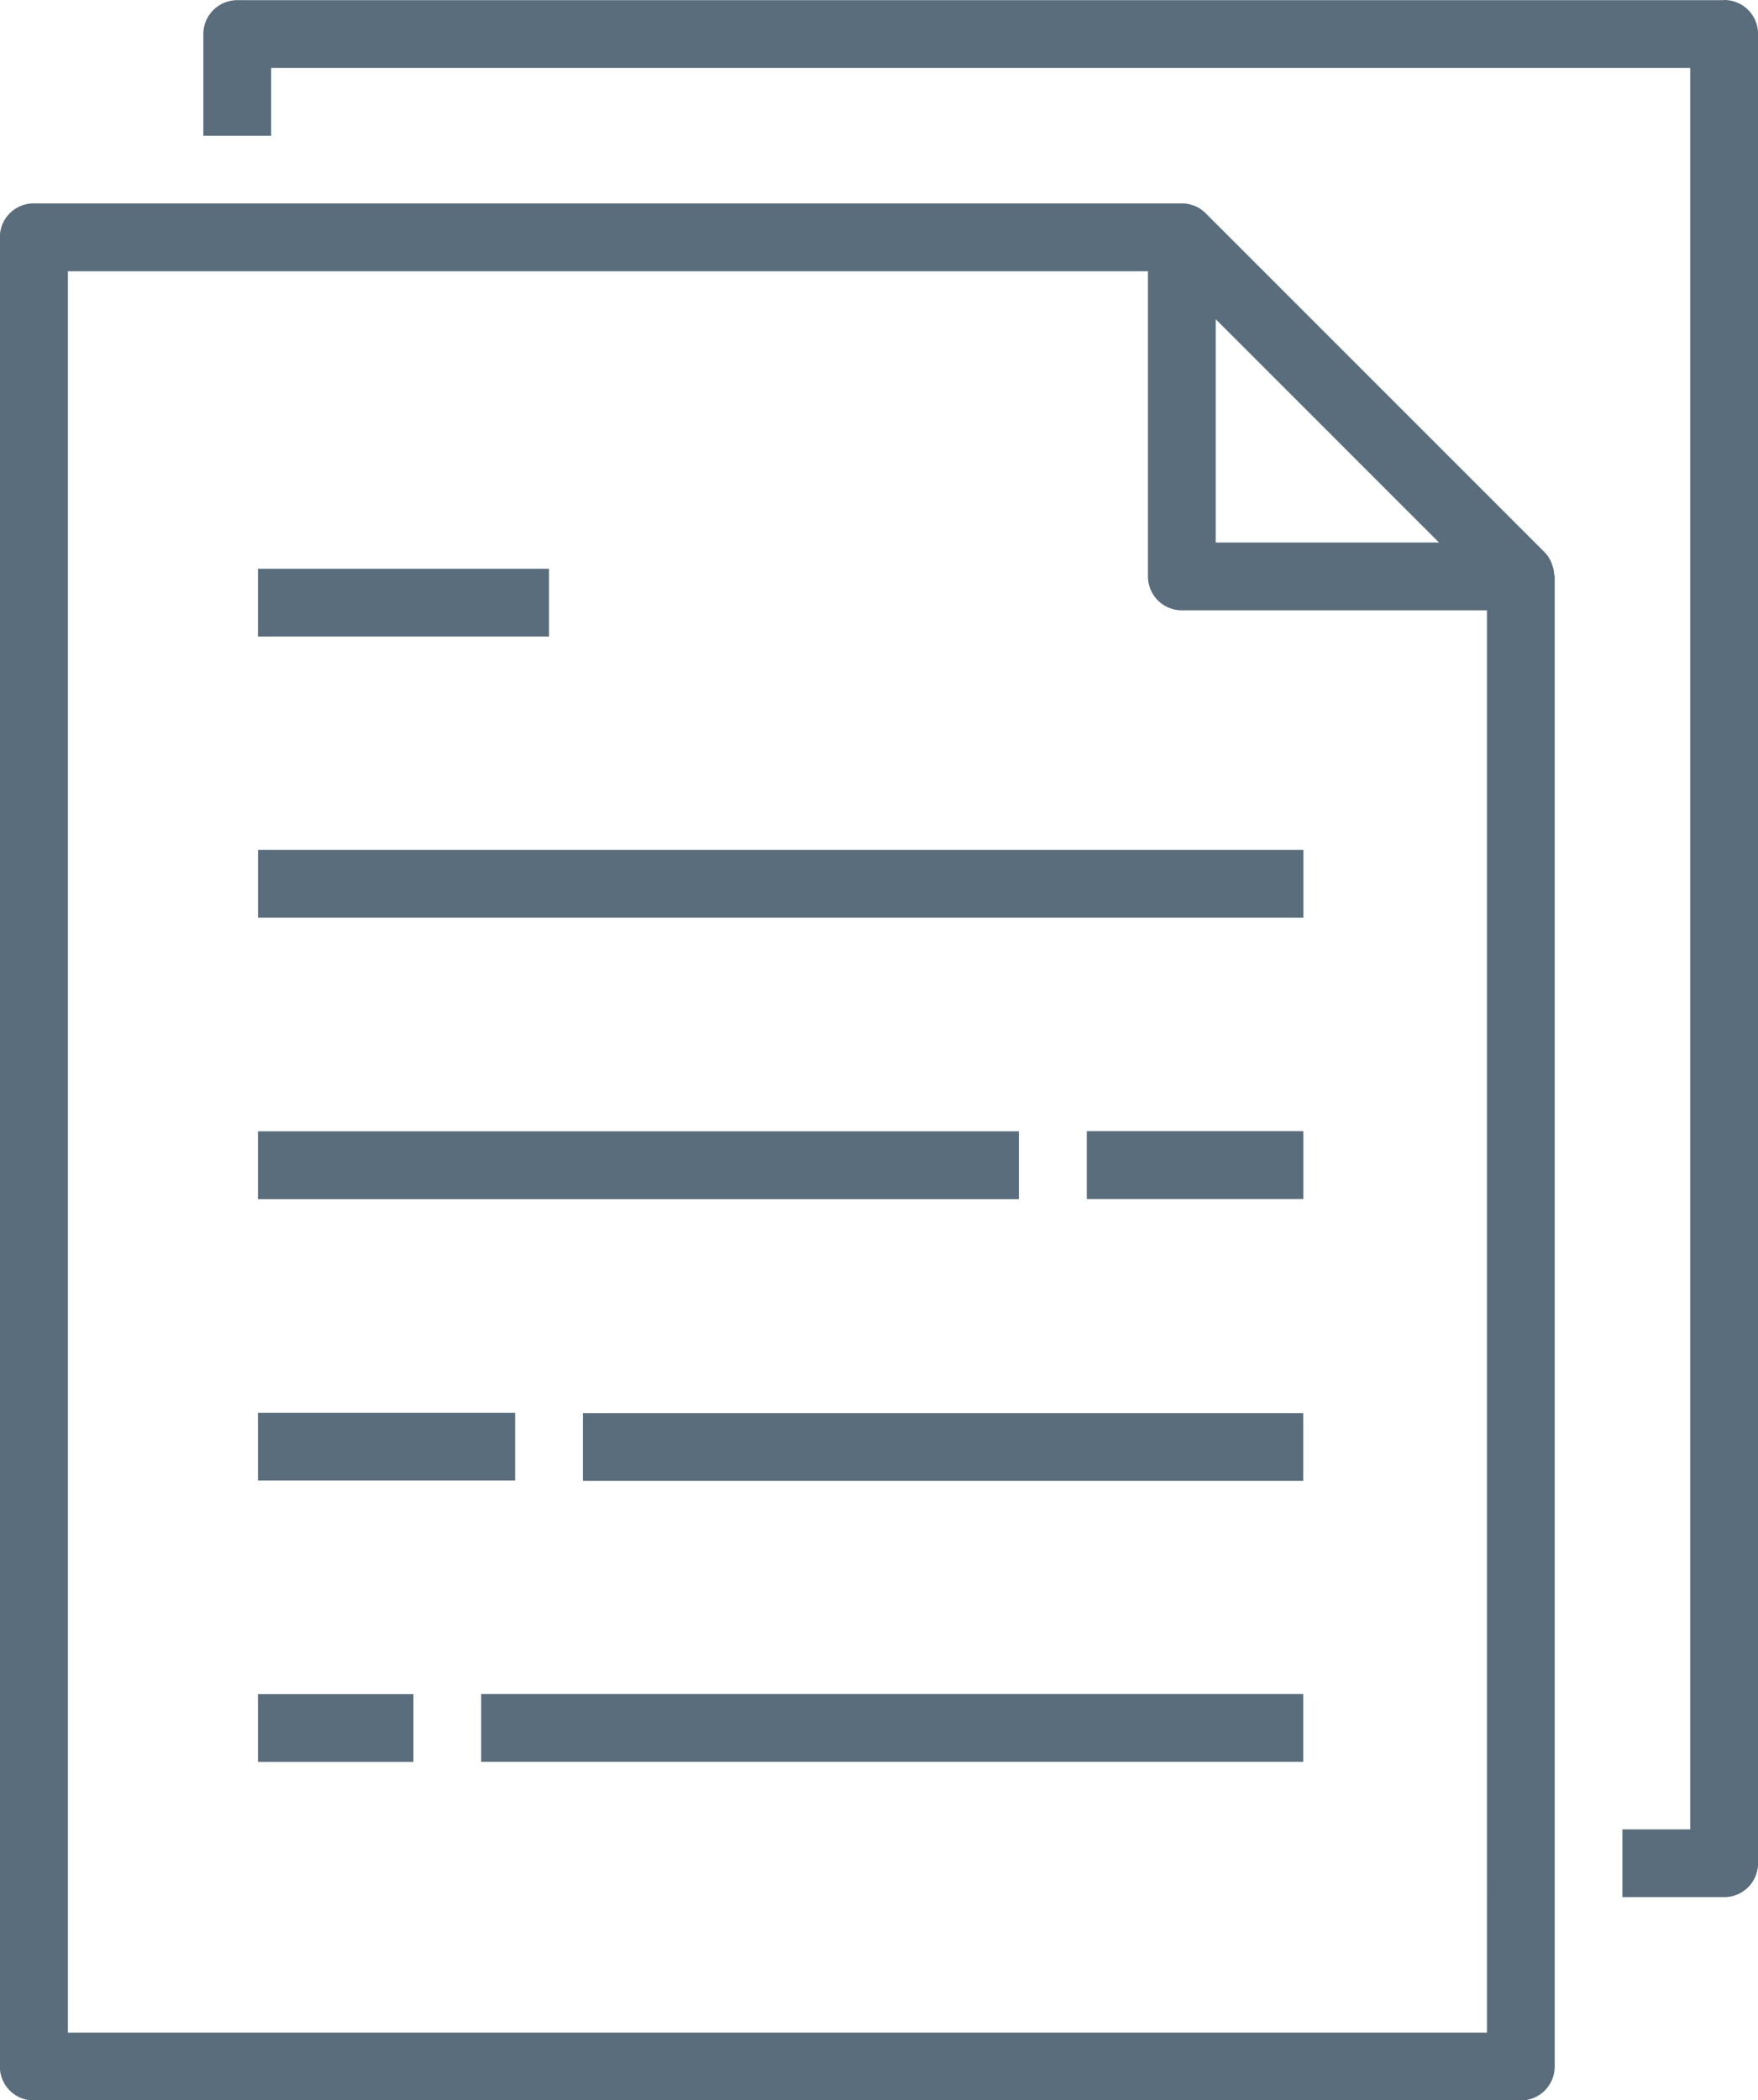 <svg xmlns="http://www.w3.org/2000/svg" width="33.129" height="39.575" viewBox="0 0 33.129 39.575"><defs><style>.a{fill:#5a6d7c;}</style></defs><path class="a" d="M1578.132,1617.75h15.492v1.278h-15.492Zm.639-5.3h-4.846v1.277h4.846Zm-4.846,6.58h2.93v-1.278h-2.93Zm14.34-11.883h-14.34v1.278h14.34Zm-8.855-10.6h-5.485v1.277h5.485Zm.638,17.186h13.576v-1.277h-13.576Zm21.506-27.9h-28.019a.639.639,0,0,0-.639.639v1.917h1.278v-1.278h26.741V1620.3h-1.277v1.277h1.917a.638.638,0,0,0,.639-.638v-34.465A.638.638,0,0,0,1601.554,1585.83Zm-3.2,10.819c0,.014.008.026.008.04v28.077a.639.639,0,0,1-.638.639H1569.7a.639.639,0,0,1-.639-.639V1590.3a.638.638,0,0,1,.639-.638h21.631c.013,0,.026.007.037,0a.635.635,0,0,1,.165.033.562.562,0,0,1,.059.021.624.624,0,0,1,.188.128l6.388,6.388a.631.631,0,0,1,.127.187c.009.02.014.04.021.061A.593.593,0,0,1,1598.352,1596.649Zm-6.38-.6h4.207l-4.207-4.207Zm5.111,1.278h-5.749a.638.638,0,0,1-.639-.639v-5.749h-20.353v33.188h26.741Zm-23.158,5.792h19.7v-1.277h-19.7Zm15.617,5.3h4.082v-1.278h-4.082Z" transform="translate(-1569.064 -1585.83)"/></svg>